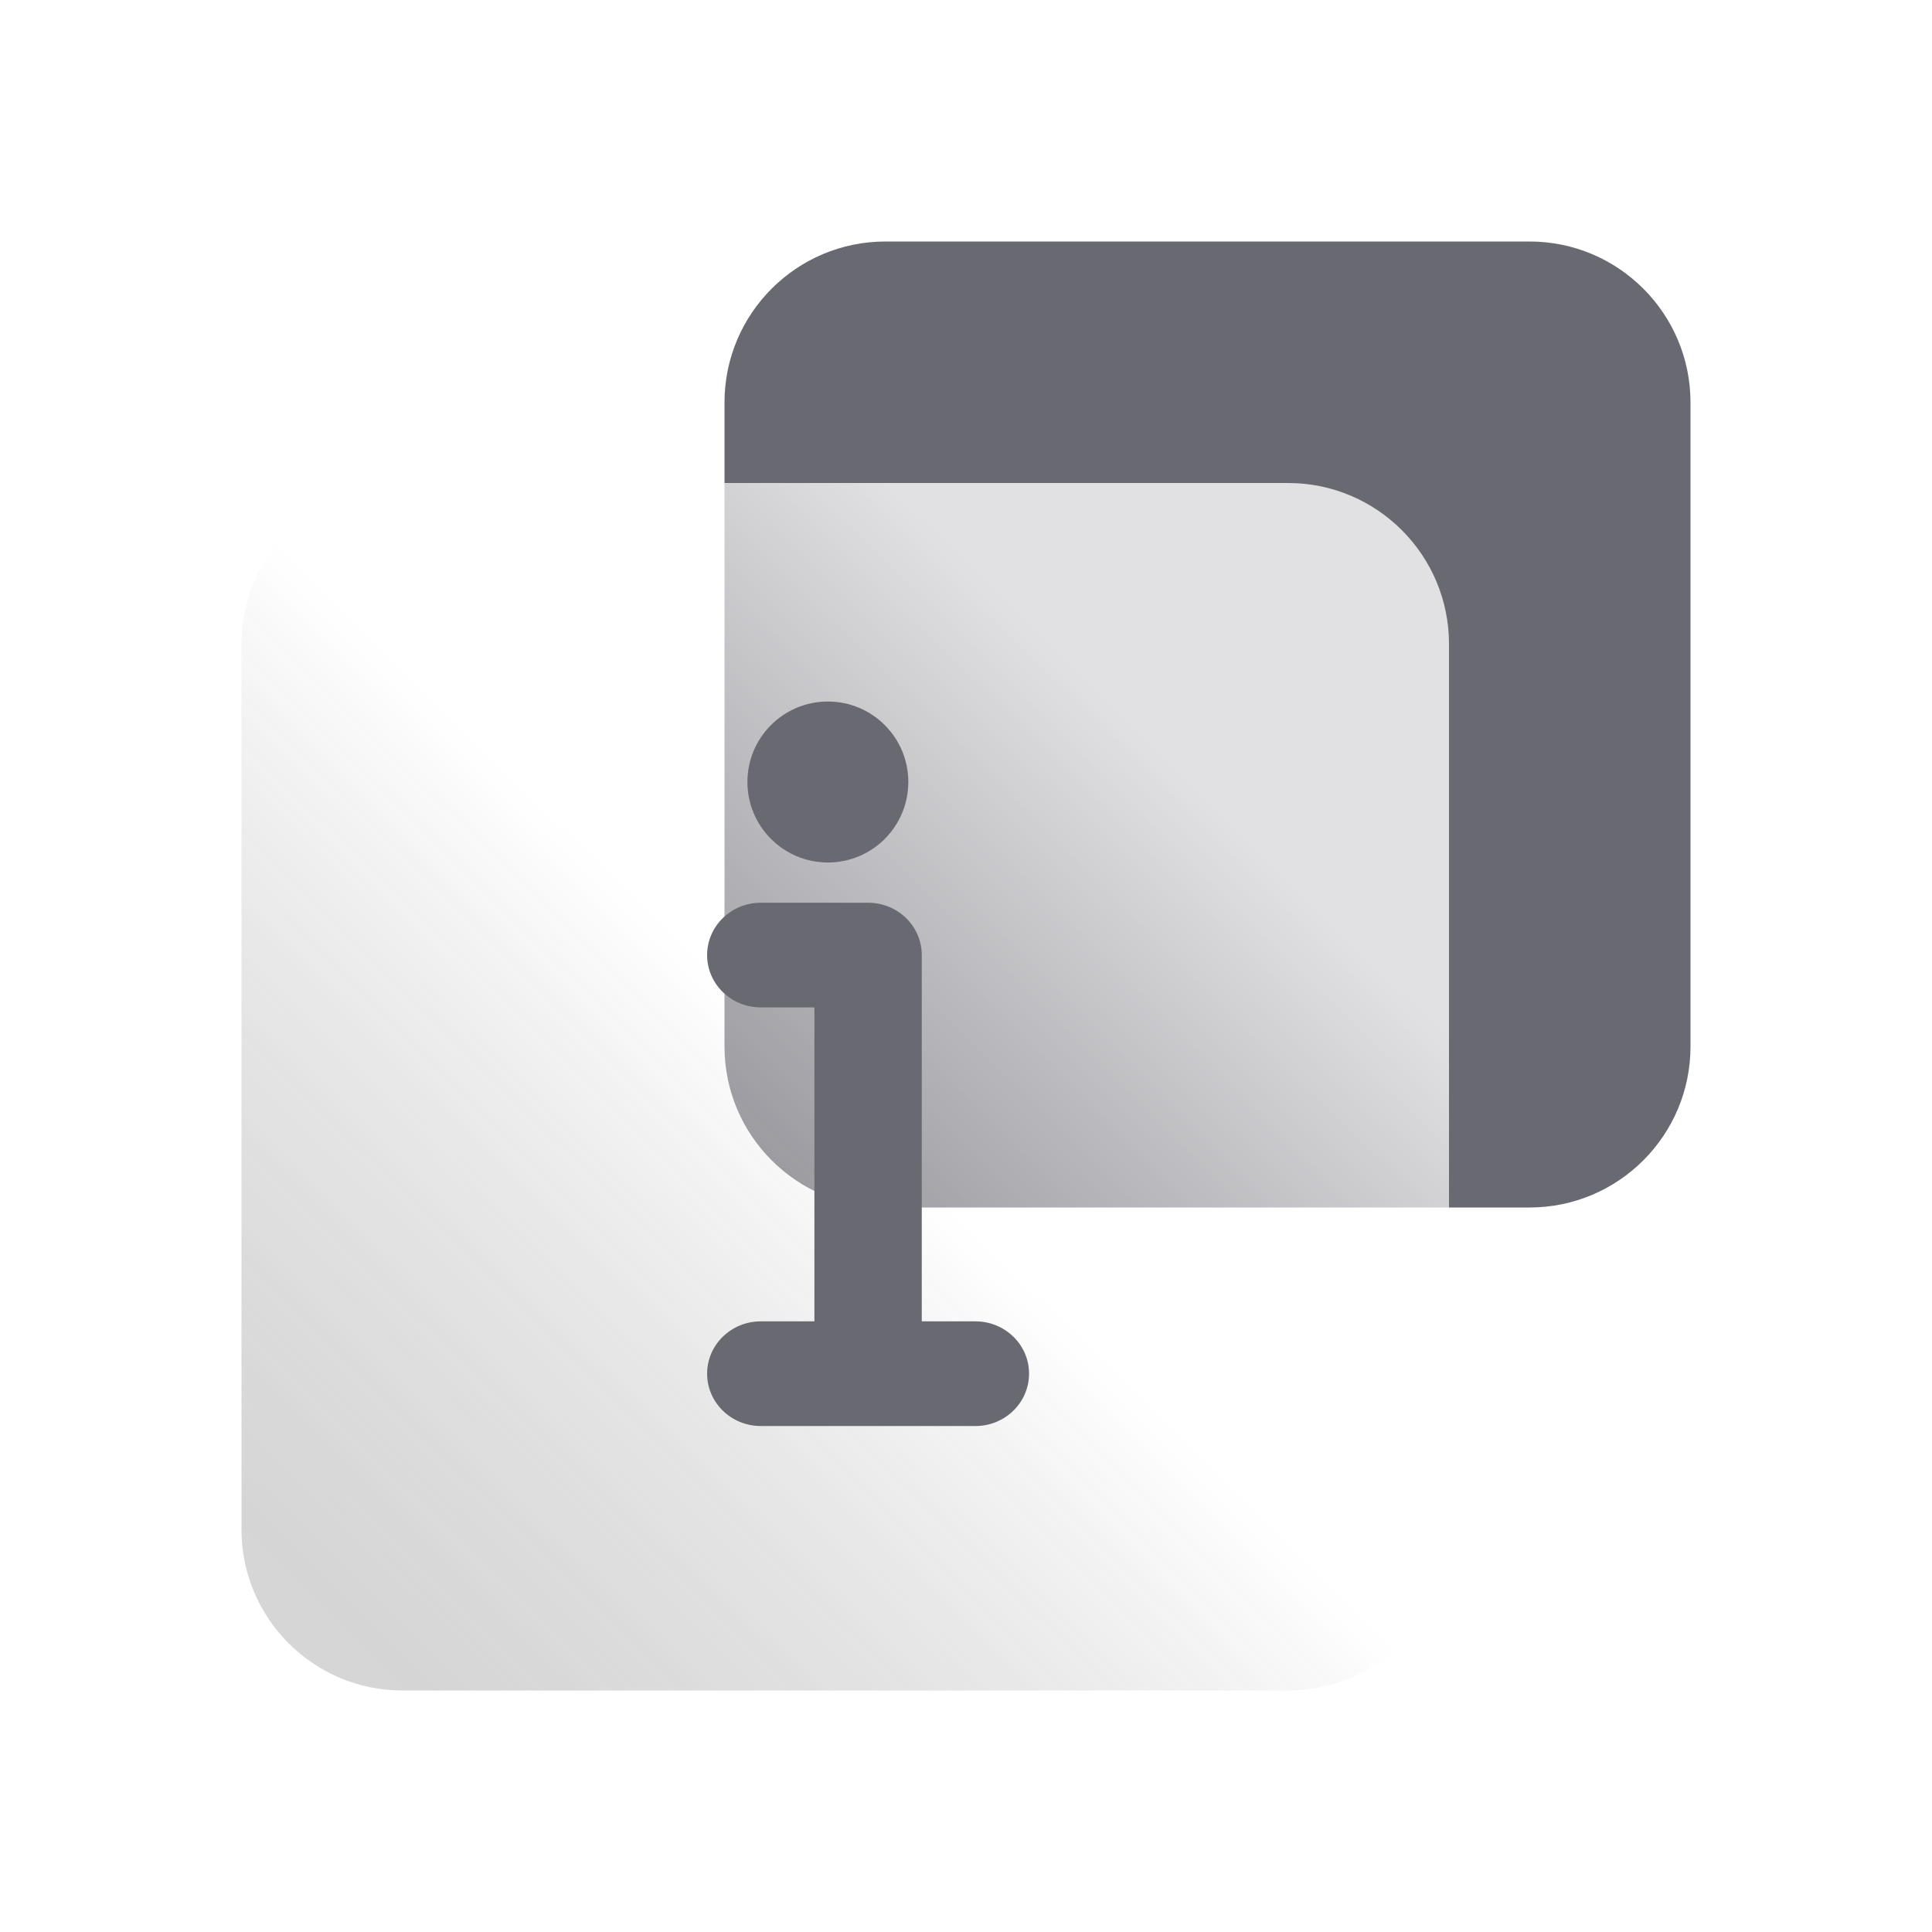 <svg xmlns="http://www.w3.org/2000/svg" xmlns:xlink="http://www.w3.org/1999/xlink" fill="none" version="1.1" width="28" height="28" viewBox="0 0 28 28"><defs><clipPath id="master_svg0_2252_25574"><rect x="0" y="0" width="28" height="28" rx="0"/></clipPath><filter id="master_svg1_2252_25580" filterUnits="objectBoundingBox" color-interpolation-filters="sRGB" x="0" y="0" width="17.5" height="17.5"><feFlood flood-opacity="0" result="BackgroundImageFix"/><feBlend mode="normal" in="SourceGraphic" in2="BackgroundImageFix" result="shape"/><feGaussianBlur in="BackgroundImage" stdDeviation="5"/><feComposite in2="SourceAlpha" operator="in" result="effect1_foregroundBlur"/><feBlend mode="normal" in="SourceGraphic" in2="effect1_foregroundBlur" result="shape"/></filter><linearGradient x1="0.851" y1="0.224" x2="0.085" y2="1" id="master_svg2_2125_29046"><stop offset="5.714%" stop-color="#FFFFFF" stop-opacity="1"/><stop offset="41.506%" stop-color="#FFFFFF" stop-opacity="0.51"/><stop offset="97.143%" stop-color="#636060" stop-opacity="0.33"/></linearGradient></defs><g clip-path="url(#master_svg0_2252_25574)"><g><path d="M12.833,3.5L22.167,3.5C23.455,3.5,24.5,4.545,24.5,5.833L24.5,15.167C24.5,16.455,23.455,17.5,22.167,17.5L12.833,17.5C11.545,17.5,10.5,16.455,10.5,15.167L10.5,5.833C10.5,4.545,11.545,3.5,12.833,3.5Z" fill="#696972" fill-opacity="1"/></g><g style="opacity:0.8;" filter="url(#master_svg1_2252_25580)"><path d="M5.833,7L18.667,7C19.955,7,21,8.045,21,9.333L21,22.167C21,23.455,19.955,24.5,18.667,24.5L5.833,24.5C4.545,24.5,3.5,23.455,3.5,22.167L3.5,9.333C3.5,8.045,4.545,7,5.833,7Z" fill="url(#master_svg2_2125_29046)" fill-opacity="1"/></g><g><path d="M12.581,13.083C13.011,13.083,13.359,13.423,13.359,13.842L13.359,19.15L14.137,19.15C14.566,19.15,14.914,19.49,14.914,19.908C14.914,20.327,14.566,20.667,14.137,20.667L11.026,20.667C10.596,20.667,10.248,20.327,10.248,19.908C10.248,19.49,10.596,19.15,11.026,19.15L11.803,19.15L11.803,14.6L11.026,14.6C10.596,14.6,10.248,14.261,10.248,13.842C10.248,13.423,10.596,13.083,11.026,13.083L12.581,13.083ZM11.998,10.167C12.642,10.167,13.164,10.689,13.164,11.333C13.164,11.978,12.642,12.5,11.998,12.5C11.354,12.5,10.832,11.977,10.832,11.333C10.832,10.689,11.354,10.167,11.998,10.167Z" fill="#696972" fill-opacity="1"/></g></g></svg>